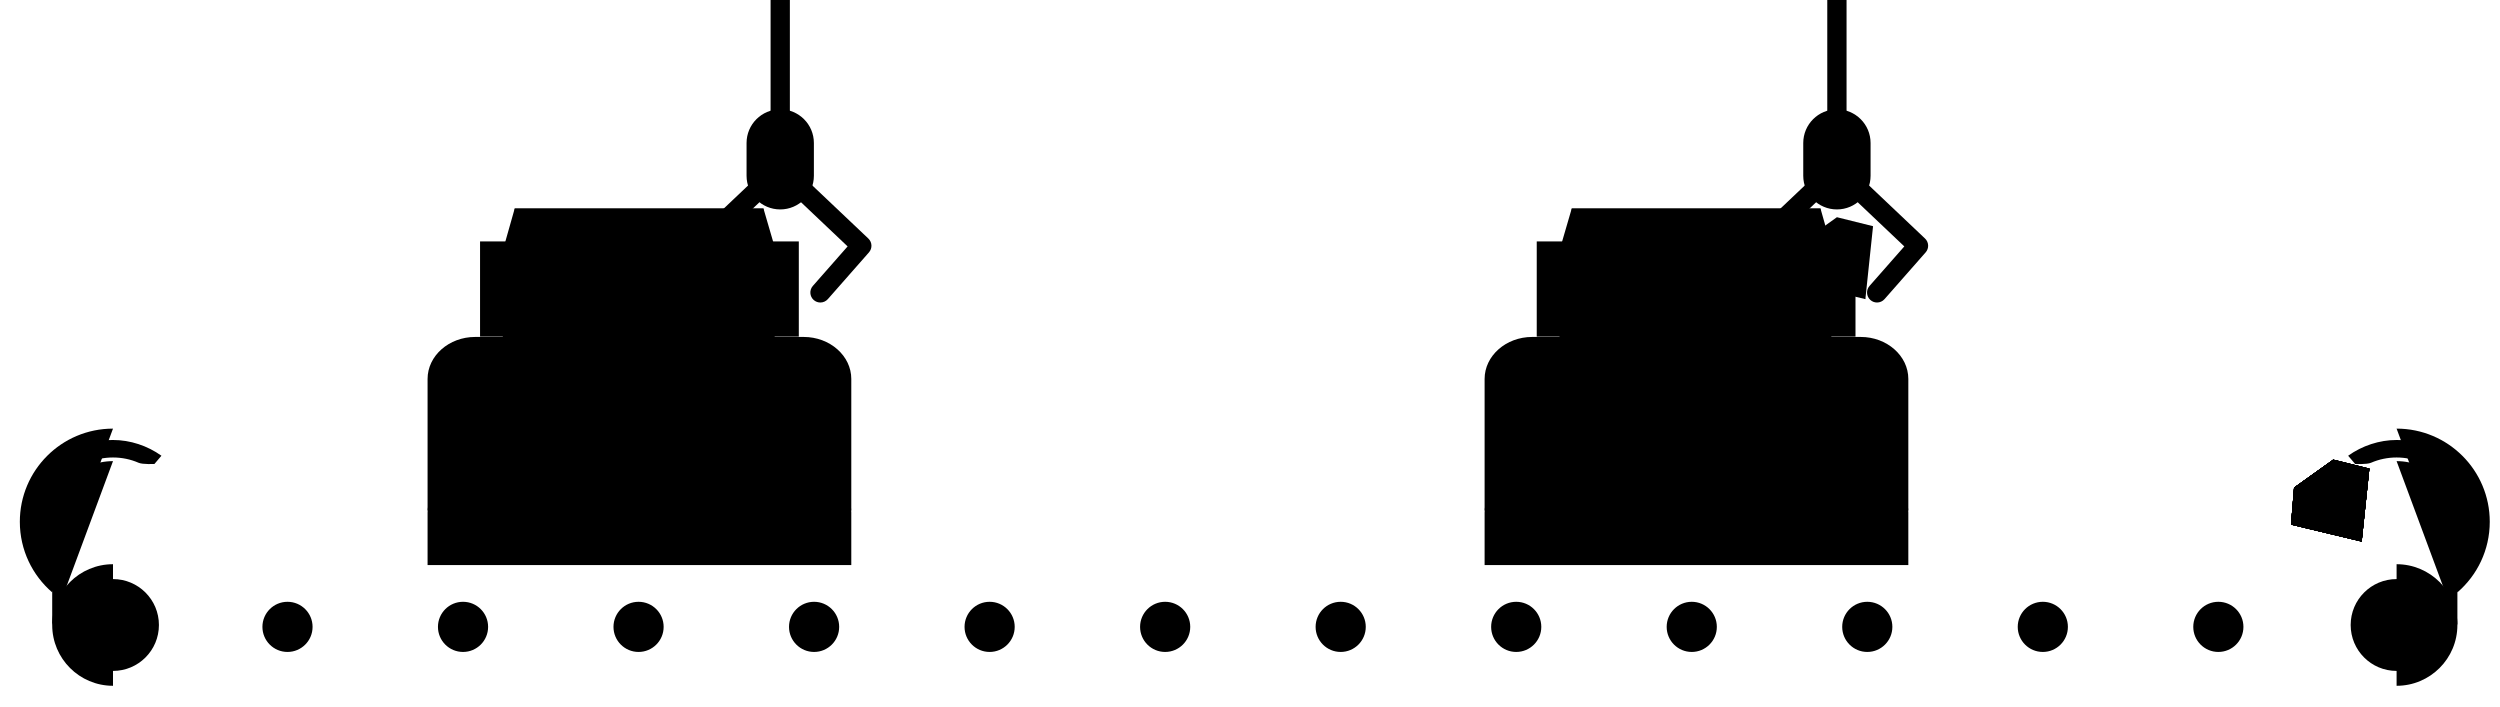 <svg version="1.1" class='Q7svg' xmlns="http://www.w3.org/2000/svg" xmlns:xlink="http://www.w3.org/1999/xlink" x="0px" y="0px"
	 width="714.5px" height="202px" viewBox="39.5 0 714.5 202" style="enable-background:new 39.5 0 714.5 202;" xml:space="preserve"
	>
<g id="main">
	<line class="st6" x1="60.667" y1="131.75" x2="724.446" y2="131.75"/>
	<line class="st2" x1="71.795" y1="161.25" x2="724.446" y2="161.25"/>
	<line class="st6" x1="71.5" y1="165.5" x2="723.672" y2="165.5"/>
	<line class="st6" x1="71.795" y1="191.75" x2="724.446" y2="191.75"/>
	<line class="st2" x1="71.795" y1="196" x2="724.446" y2="196"/>
	<circle class="st6" cx="121.667" cy="179.16" r="7.167"/>
	<circle class="st16" cx="121.667" cy="179.16" r="2.791"/>
	<circle class="st6" cx="171.834" cy="179.16" r="7.167"/>
	<circle class="st16" cx="171.834" cy="179.16" r="2.791"/>
	<circle class="st16" cx="71.5" cy="179.16" r="2.791"/>
	<circle class="st6" cx="222.001" cy="179.16" r="7.167"/>
	<circle class="st16" cx="222.001" cy="179.16" r="2.791"/>
	<circle class="st6" cx="272.168" cy="179.16" r="7.167"/>
	<circle class="st16" cx="272.168" cy="179.16" r="2.791"/>
	<circle class="st6" cx="322.335" cy="179.16" r="7.167"/>
	<circle class="st16" cx="322.335" cy="179.16" r="2.791"/>
	<circle class="st6" cx="372.502" cy="179.16" r="7.167"/>
	<circle class="st16" cx="372.502" cy="179.16" r="2.791"/>
	<circle class="st6" cx="422.669" cy="179.16" r="7.167"/>
	<circle class="st16" cx="422.67" cy="179.16" r="2.791"/>
	<circle class="st6" cx="472.836" cy="179.16" r="7.167"/>
	<circle class="st16" cx="472.837" cy="179.16" r="2.791"/>
	<circle class="st6" cx="523.003" cy="179.16" r="7.167"/>
	<circle class="st16" cx="523.004" cy="179.16" r="2.791"/>
	<circle class="st6" cx="573.17" cy="179.16" r="7.167"/>
	<circle class="st16" cx="573.171" cy="179.16" r="2.791"/>
	<circle class="st6" cx="623.337" cy="179.16" r="7.167"/>
	<circle class="st16" cx="623.338" cy="179.16" r="2.791"/>
	<circle class="st6" cx="673.504" cy="179.16" r="7.167"/>
	<circle class="st16" cx="673.505" cy="179.16" r="2.791"/>
	<circle class="st16" cx="723.672" cy="179.16" r="2.791"/>
	<g>
		<g>
			<line class="st11 Q7moving" x1="57.833" y1="147.625" x2="741.755" y2="147.625"/>
			<path class="st14" d="M731,147.625"/>
		</g>
	</g>
	<g>
		<polygon class="st0" points="572.623,85.488 552.42,80.643 553.29,70.078 564.49,62.08 574.818,64.646 		"/>
		<polygon class="st0" points="572.623,85.488 559.469,75.48 558.94,65.971 567.701,69.709 		"/>
		<line class="st7" x1="559.469" y1="75.48" x2="553.29" y2="70.078"/>
		<line class="st7" x1="567.701" y1="69.709" x2="564.49" y2="62.08"/>
		<line class="st7" x1="552.42" y1="80.643" x2="574.956" y2="64.843"/>
	</g>
	<g>
		<path class="st15" d="M53.063,163.111c-3.039-4.063-4.645-8.899-4.645-13.986c0-12.889,10.487-23.375,23.376-23.375
			c4.923,0,9.856,1.639,13.843,4.5l-1.999,2.35c0,0-3.344,0.176-4.53-0.34c-2.289-0.994-4.765-1.51-7.314-1.51
			c-10.133,0-18.376,8.242-18.376,18.375c0,2.42,0.463,4.769,1.357,6.953c0.323,0.79,1.138,4.902,1.138,4.902L53.063,163.111z"/>
	</g>
	<path class="st5" d="M72.788,144.431"/>
	<line class="st5" x1="71.795" y1="122.5" x2="724.446" y2="122.5"/>
	<circle class="st5" cx="71.795" cy="178.625" r="13.126"/>
	<path class="st5" d="M54.415,169.296c-5.662-4.882-9.246-12.108-9.246-20.171c0-14.705,11.92-26.625,26.626-26.625"/>
	<circle class="st15" cx="71.5" cy="178.625" r="5.16"/>
	<path class="st1" d="M71.795,196c-9.597,0-17.376-7.778-17.376-17.375s7.779-17.375,17.376-17.375"/>
	<path class="st5" d="M71.795,131.792c-9.597,0-17.376,7.778-17.376,17.375v29.458"/>
	<g>
		<path class="st15" d="M743.178,163.111c3.039-4.063,4.646-8.899,4.646-13.986c0-12.889-10.487-23.375-23.377-23.375
			c-4.924,0-9.856,1.639-13.844,4.5l2,2.35c0,0,3.344,0.176,4.529-0.34c2.289-0.994,4.765-1.51,7.314-1.51
			c10.133,0,18.377,8.242,18.377,18.375c0,2.42-0.463,4.769-1.357,6.953c-0.323,0.79-1.139,4.902-1.139,4.902L743.178,163.111z"/>
	</g>
	<circle class="st5" cx="724.446" cy="178.625" r="13.126"/>
	<path class="st5" d="M741.827,169.296c5.662-4.882,9.246-12.108,9.246-20.171c0-14.705-11.921-26.625-26.627-26.625"/>
	<circle class="st15" cx="724.741" cy="178.625" r="5.16"/>
	<path class="st1" d="M724.446,196c9.598,0,17.377-7.778,17.377-17.375s-7.779-17.375-17.377-17.375"/>
	<path class="st5" d="M724.446,131.792c9.598,0,17.377,7.778,17.377,17.375v29.458"/>
</g>
<g id="R12_x5F_tube">
	<rect x="176.7" y="69" class="st91" width="91.1" height="27.2"/>
	<g>
		<polygon class="st91" points="257.7,59.6 261.2,71.6 261.2,90.4 183.2,90.4 183.2,71.6 186.6,59.6 		"/>
	</g>
	<rect x="186.6" y="59.6" class="st91" width="71.1" height="18.7"/>
</g>
<g id="R9_x5F_tube">
	<rect x="478.7" y="69" class="st94" width="91.1" height="27.2"/>
	<g>
		<polygon class="st94" points="559.8,59.6 563.2,71.6 563.2,90.4 485.2,90.4 485.2,71.6 488.7,59.6 		"/>
	</g>
	<rect x="488.7" y="59.6" class="st94" width="71.1" height="18.7"/>
</g>
<g id="R12_x5F_hand">
	<g>
		<g>
			<path class="st7" d="M251.024,86.459c-0.792,0-1.58-0.328-2.145-0.969l-11.753-13.363c-1.015-1.152-0.934-2.9,0.18-3.957
				l23.118-21.905c1.143-1.084,2.95-1.036,4.035,0.108c1.084,1.145,1.035,2.951-0.108,4.036l-21.122,20.013l9.937,11.298
				c1.041,1.184,0.925,2.987-0.258,4.028C252.365,86.225,251.693,86.459,251.024,86.459z"/>
			<path class="st7" d="M273.952,86.459c0.792,0,1.58-0.328,2.145-0.969l11.753-13.363c1.015-1.152,0.935-2.9-0.18-3.957
				l-23.118-21.905c-1.143-1.084-2.949-1.036-4.034,0.108s-1.036,2.951,0.108,4.036l21.122,20.013L271.81,81.72
				c-1.041,1.184-0.925,2.987,0.258,4.028C272.611,86.225,273.284,86.459,273.952,86.459z"/>
		</g>
		<rect x="259.734" y="-70" class="st0" width="5.508" height="106"/>
		<path class="st0" d="M272.109,50.234c0,5.314-4.308,9.622-9.621,9.622l0,0c-5.313,0-9.621-4.308-9.621-9.622v-9.363
			c0-5.314,4.308-9.622,9.621-9.622l0,0c5.313,0,9.621,4.308,9.621,9.622V50.234z"/>
		<circle class="st0" cx="262.488" cy="50.833" r="3.334"/>
	</g>
</g>
<g id="R9_x5F_hand">
	<g>
		<g>
			<path class="st7" d="M553.026,86.459c-0.792,0-1.58-0.328-2.146-0.969l-11.753-13.363c-1.015-1.152-0.934-2.9,0.18-3.957
				l23.118-21.905c1.144-1.084,2.95-1.036,4.035,0.108c1.084,1.145,1.035,2.951-0.108,4.036l-21.121,20.013l9.937,11.298
				c1.041,1.184,0.925,2.987-0.258,4.028C554.367,86.225,553.695,86.459,553.026,86.459z"/>
			<path class="st7" d="M575.954,86.459c0.792,0,1.58-0.328,2.145-0.969l11.753-13.363c1.016-1.152,0.936-2.9-0.18-3.957
				l-23.118-21.905c-1.143-1.084-2.948-1.036-4.033,0.108c-1.086,1.144-1.036,2.951,0.107,4.036l21.122,20.013l-9.938,11.298
				c-1.041,1.184-0.925,2.987,0.259,4.028C574.613,86.225,575.286,86.459,575.954,86.459z"/>
		</g>
		<rect x="561.736" y="-70" class="st0" width="5.508" height="106"/>
		<path class="st0" d="M574.111,50.234c0,5.314-4.309,9.622-9.621,9.622l0,0c-5.313,0-9.621-4.308-9.621-9.622v-9.363
			c0-5.314,4.308-9.622,9.621-9.622l0,0c5.313,0,9.621,4.308,9.621,9.622V50.234z"/>
		<circle class="st0" cx="564.49" cy="50.833" r="3.334"/>
	</g>
</g>
<g id="R12_x5F_2">
	<g>
		<polygon class="st9" points="714.47,154.778 694.267,149.933 695.137,139.368 706.337,131.37 716.665,133.937 		"/>
		<polygon class="st9" points="714.47,154.778 701.315,144.771 700.787,135.261 709.548,138.999 		"/>
		<line class="st9" x1="701.315" y1="144.771" x2="695.137" y2="139.368"/>
		<line class="st9" x1="709.548" y1="138.999" x2="706.337" y2="131.37"/>
		<line class="st9" x1="694.267" y1="149.933" x2="716.803" y2="134.132"/>
	</g>
</g>
<g id="R12_x5F_3">
	<g>
		<polygon class="st9" points="714.47,154.778 694.267,149.933 695.137,139.368 706.337,131.37 716.665,133.937 		"/>
		<polygon class="st9" points="714.47,154.778 701.315,144.771 700.787,135.261 709.548,138.999 		"/>
		<line class="st9" x1="701.315" y1="144.771" x2="695.137" y2="139.368"/>
		<line class="st9" x1="709.548" y1="138.999" x2="706.337" y2="131.37"/>
		<line class="st9" x1="694.267" y1="149.933" x2="716.803" y2="134.132"/>
	</g>
</g>
<g id="R12_x5F_4">
	<g>
		<polygon class="st9" points="714.47,154.778 694.267,149.933 695.137,139.368 706.337,131.37 716.665,133.937 		"/>
		<polygon class="st9" points="714.47,154.778 701.315,144.771 700.787,135.261 709.548,138.999 		"/>
		<line class="st9" x1="701.315" y1="144.771" x2="695.137" y2="139.368"/>
		<line class="st9" x1="709.548" y1="138.999" x2="706.337" y2="131.37"/>
		<line class="st9" x1="694.267" y1="149.933" x2="716.803" y2="134.132"/>
	</g>
</g>
<g id="R12_x5F_5">
	<g>
		<polygon class="st9" points="714.47,154.778 694.267,149.933 695.137,139.368 706.337,131.37 716.665,133.937 		"/>
		<polygon class="st9" points="714.47,154.778 701.315,144.771 700.787,135.261 709.548,138.999 		"/>
		<line class="st9" x1="701.315" y1="144.771" x2="695.137" y2="139.368"/>
		<line class="st9" x1="709.548" y1="138.999" x2="706.337" y2="131.37"/>
		<line class="st9" x1="694.267" y1="149.933" x2="716.803" y2="134.132"/>
	</g>
</g>
<g id="R12_x5F_6">
	<g>
		<polygon class="st9" points="714.47,154.778 694.267,149.933 695.137,139.368 706.337,131.37 716.665,133.937 		"/>
		<polygon class="st9" points="714.47,154.778 701.315,144.771 700.787,135.261 709.548,138.999 		"/>
		<line class="st9" x1="701.315" y1="144.771" x2="695.137" y2="139.368"/>
		<line class="st9" x1="709.548" y1="138.999" x2="706.337" y2="131.37"/>
		<line class="st9" x1="694.267" y1="149.933" x2="716.803" y2="134.132"/>
	</g>
</g>
<g id="R12_x5F_7">
	<g>
		<polygon class="st9" points="714.47,154.778 694.267,149.933 695.137,139.368 706.337,131.37 716.665,133.937 		"/>
		<polygon class="st9" points="714.47,154.778 701.315,144.771 700.787,135.261 709.548,138.999 		"/>
		<line class="st9" x1="701.315" y1="144.771" x2="695.137" y2="139.368"/>
		<line class="st9" x1="709.548" y1="138.999" x2="706.337" y2="131.37"/>
		<line class="st9" x1="694.267" y1="149.933" x2="716.803" y2="134.132"/>
	</g>
</g>
<g id="R9_x5F_2">
	<g>
		<polygon class="st17" points="714.47,154.778 694.267,149.933 695.137,139.368 706.337,131.37 716.665,133.937 		"/>
		<polygon class="st17" points="714.47,154.778 701.315,144.771 700.787,135.261 709.548,138.999 		"/>
		<line class="st17" x1="701.315" y1="144.771" x2="695.137" y2="139.368"/>
		<line class="st17" x1="709.548" y1="138.999" x2="706.337" y2="131.37"/>
		<line class="st17" x1="694.267" y1="149.933" x2="716.803" y2="134.132"/>
	</g>
</g>
<g id="R9_x5F_3">
	<g>
		<polygon class="st17" points="714.47,154.778 694.267,149.933 695.137,139.368 706.337,131.37 716.665,133.937 		"/>
		<polygon class="st17" points="714.47,154.778 701.315,144.771 700.787,135.261 709.548,138.999 		"/>
		<line class="st17" x1="701.315" y1="144.771" x2="695.137" y2="139.368"/>
		<line class="st17" x1="709.548" y1="138.999" x2="706.337" y2="131.37"/>
		<line class="st17" x1="694.267" y1="149.933" x2="716.803" y2="134.132"/>
	</g>
</g>
<g id="R9_x5F_4">
	<g>
		<polygon class="st17" points="714.47,154.778 694.267,149.933 695.137,139.368 706.337,131.37 716.665,133.937 		"/>
		<polygon class="st17" points="714.47,154.778 701.315,144.771 700.787,135.261 709.548,138.999 		"/>
		<line class="st17" x1="701.315" y1="144.771" x2="695.137" y2="139.368"/>
		<line class="st17" x1="709.548" y1="138.999" x2="706.337" y2="131.37"/>
		<line class="st17" x1="694.267" y1="149.933" x2="716.803" y2="134.132"/>
	</g>
</g>
<g id="R9_x5F_5">
	<g>
		<polygon class="st17" points="714.47,154.778 694.267,149.933 695.137,139.368 706.337,131.37 716.665,133.937 		"/>
		<polygon class="st17" points="714.47,154.778 701.315,144.771 700.787,135.261 709.548,138.999 		"/>
		<line class="st17" x1="701.315" y1="144.771" x2="695.137" y2="139.368"/>
		<line class="st17" x1="709.548" y1="138.999" x2="706.337" y2="131.37"/>
		<line class="st17" x1="694.267" y1="149.933" x2="716.803" y2="134.132"/>
	</g>
</g>
<g id="R9_x5F_6">
	<g>
		<polygon class="st17" points="714.47,154.778 694.267,149.933 695.137,139.368 706.337,131.37 716.665,133.937 		"/>
		<polygon class="st17" points="714.47,154.778 701.315,144.771 700.787,135.261 709.548,138.999 		"/>
		<line class="st17" x1="701.315" y1="144.771" x2="695.137" y2="139.368"/>
		<line class="st17" x1="709.548" y1="138.999" x2="706.337" y2="131.37"/>
		<line class="st17" x1="694.267" y1="149.933" x2="716.803" y2="134.132"/>
	</g>
</g>
<g id="R9_x5F_7">
	<g>
		<polygon class="st17" points="714.47,154.778 694.267,149.933 695.137,139.368 706.337,131.37 716.665,133.937 		"/>
		<polygon class="st17" points="714.47,154.778 701.315,144.771 700.787,135.261 709.548,138.999 		"/>
		<line class="st17" x1="701.315" y1="144.771" x2="695.137" y2="139.368"/>
		<line class="st17" x1="709.548" y1="138.999" x2="706.337" y2="131.37"/>
		<line class="st17" x1="694.267" y1="149.933" x2="716.803" y2="134.132"/>
	</g>
</g>
<g id="R9_x5F_box_1_">
	<rect x="485.2" y="89.3" class="st90" width="77.7" height="7.1"/>
	<g>
		<path class="st94" d="M584.8,145.9h-121v-37.6c0-6.6,6.1-12,13.6-12h93.9c7.5,0,13.6,5.4,13.6,12V145.9z"/>
		<rect x="478.7" y="96.3" class="st94" width="91.1" height="31.9"/>
		<path class="st94" d="M584.8,161.5h-121v-15c0-6.6,6.1-12,13.6-12h93.9c7.5,0,13.6,5.4,13.6,12V161.5z"/>
		<line class="st94" x1="569.8" y1="115.8" x2="478.7" y2="115.8"/>
		<line class="st94" x1="569.8" y1="107.2" x2="478.7" y2="107.2"/>
		<rect x="490" y="102.8" class="st94" width="68.4" height="17.3"/>
		<g>
			<circle class="st94" cx="480" cy="151.4" r="3.4"/>
			<circle class="st94" cx="502.1" cy="151.4" r="3.4"/>
			<circle class="st94" cx="524.2" cy="151.4" r="3.4"/>
			<circle class="st94" cx="546.4" cy="151.4" r="3.4"/>
			<circle class="st94" cx="568.5" cy="151.4" r="3.4"/>
		</g>
		<g>
			<path class="st95" d="M524.6,116.5h-2.2l-1.4-2.4c-0.3-0.5-0.5-0.8-0.7-0.9c-0.2-0.1-0.4-0.2-0.6-0.2H519v3.5h-1.9v-9.1h3.2
				c2.2,0,3.2,0.8,3.2,2.5c0,0.6-0.2,1.1-0.5,1.6c-0.4,0.4-0.9,0.8-1.5,0.9v0c0.4,0.1,0.9,0.6,1.4,1.4L524.6,116.5z M519,108.9v2.6
				h0.9c0.5,0,0.8-0.1,1.1-0.4c0.3-0.3,0.4-0.6,0.4-1c0-0.8-0.5-1.2-1.5-1.2L519,108.9L519,108.9z"/>
			<path class="st95" d="M530.8,109.2c-0.5-0.3-1.1-0.5-1.7-0.5c-1.5,0-2.2,1-2.2,2.9l0,0c0.4-0.6,1-0.9,1.8-0.9
				c0.8,0,1.4,0.3,1.9,0.8c0.5,0.5,0.7,1.2,0.7,2c0,0.9-0.3,1.7-0.9,2.3s-1.3,0.9-2.3,0.9c-1,0-1.8-0.4-2.3-1.1
				c-0.6-0.7-0.8-1.8-0.8-3.1c0-1.6,0.3-2.8,1-3.8c0.7-0.9,1.6-1.4,2.9-1.4c0.7,0,1.3,0.1,1.9,0.3L530.8,109.2L530.8,109.2z
				 M529.4,113.6c0-0.5-0.1-0.9-0.3-1.1c-0.2-0.3-0.5-0.4-1-0.4c-0.4,0-0.7,0.1-0.9,0.4c-0.2,0.3-0.3,0.6-0.3,1
				c0,0.5,0.1,0.9,0.3,1.2c0.2,0.3,0.5,0.5,0.9,0.5c0.4,0,0.7-0.1,0.9-0.4C529.3,114.4,529.4,114.1,529.4,113.6z"/>
		</g>
	</g>
	<g>
		<polygon class="st94" points="559.8,78.4 563.2,90.4 485.2,90.4 488.7,78.4 		"/>
	</g>
	<line class="st94" x1="573.7" y1="134.5" x2="573.7" y2="96.4"/>
	<line class="st94" x1="475" y1="134.5" x2="475" y2="96.4"/>
</g>
<g id="R12_x5F_box">
	<rect x="183.2" y="89.3" class="st90" width="77.7" height="7.1"/>
	<g>
		<path class="st91" d="M282.7,145.9h-121v-37.6c0-6.6,6.1-12,13.6-12h93.9c7.5,0,13.6,5.4,13.6,12V145.9z"/>
		<rect x="176.7" y="96.3" class="st91" width="91.1" height="31.9"/>
		<path class="st91" d="M282.7,161.5h-121v-15c0-6.6,6.1-12,13.6-12h93.9c7.5,0,13.6,5.4,13.6,12V161.5z"/>
		<line class="st92" x1="267.8" y1="115.8" x2="176.7" y2="115.8"/>
		<line class="st92" x1="267.8" y1="107.2" x2="176.7" y2="107.2"/>
		<rect x="188" y="102.8" class="st91" width="68.4" height="17.3"/>
		<g>
			<path class="st93" d="M219,116.9h-2.2l-1.4-2.4c-0.3-0.5-0.5-0.8-0.7-0.9c-0.2-0.1-0.4-0.2-0.6-0.2h-0.6v3.5h-1.9v-9.1h3.2
				c2.2,0,3.2,0.8,3.2,2.5c0,0.6-0.2,1.1-0.5,1.6c-0.4,0.4-0.9,0.8-1.5,0.9v0c0.4,0.1,0.9,0.6,1.4,1.4L219,116.9z M213.5,109.3v2.6
				h0.9c0.5,0,0.8-0.1,1.1-0.4c0.3-0.3,0.4-0.6,0.4-1c0-0.8-0.5-1.2-1.5-1.2L213.5,109.3L213.5,109.3L213.5,109.3z"/>
			<path class="st93" d="M225.6,116.9h-5.7v-1.5h1.9v-5.8l-1.9,0.4v-1.6l3.8-0.8v7.7h1.9L225.6,116.9L225.6,116.9z"/>
			<path class="st93" d="M232.9,116.9h-5.9v-1.5l2.6-2.5c0.5-0.5,0.9-1,1.1-1.3c0.2-0.4,0.3-0.7,0.3-1.1c0-0.9-0.5-1.3-1.4-1.3
				c-0.8,0-1.5,0.3-2.3,0.9v-1.7c0.8-0.5,1.7-0.8,2.6-0.8c0.9,0,1.6,0.2,2.1,0.7s0.8,1.1,0.8,1.9c0,1.1-0.6,2.2-1.9,3.3l-1.9,1.7v0
				h3.7L232.9,116.9L232.9,116.9L232.9,116.9z"/>
		</g>
		<g>
			<circle class="st92" cx="178" cy="151.4" r="3.4"/>
			<circle class="st92" cx="200.1" cy="151.4" r="3.4"/>
			<circle class="st92" cx="222.2" cy="151.4" r="3.4"/>
			<circle class="st92" cx="244.3" cy="151.4" r="3.4"/>
			<circle class="st92" cx="266.4" cy="151.4" r="3.4"/>
		</g>
	</g>
	<g>
		<polygon class="st91" points="257.7,78.4 261.2,90.4 183.2,90.4 186.6,78.4 		"/>
	</g>
	<line class="st92" x1="271.7" y1="134.5" x2="271.7" y2="96.4"/>
	<line class="st92" x1="172.9" y1="134.5" x2="172.9" y2="96.4"/>
</g>
</svg>
